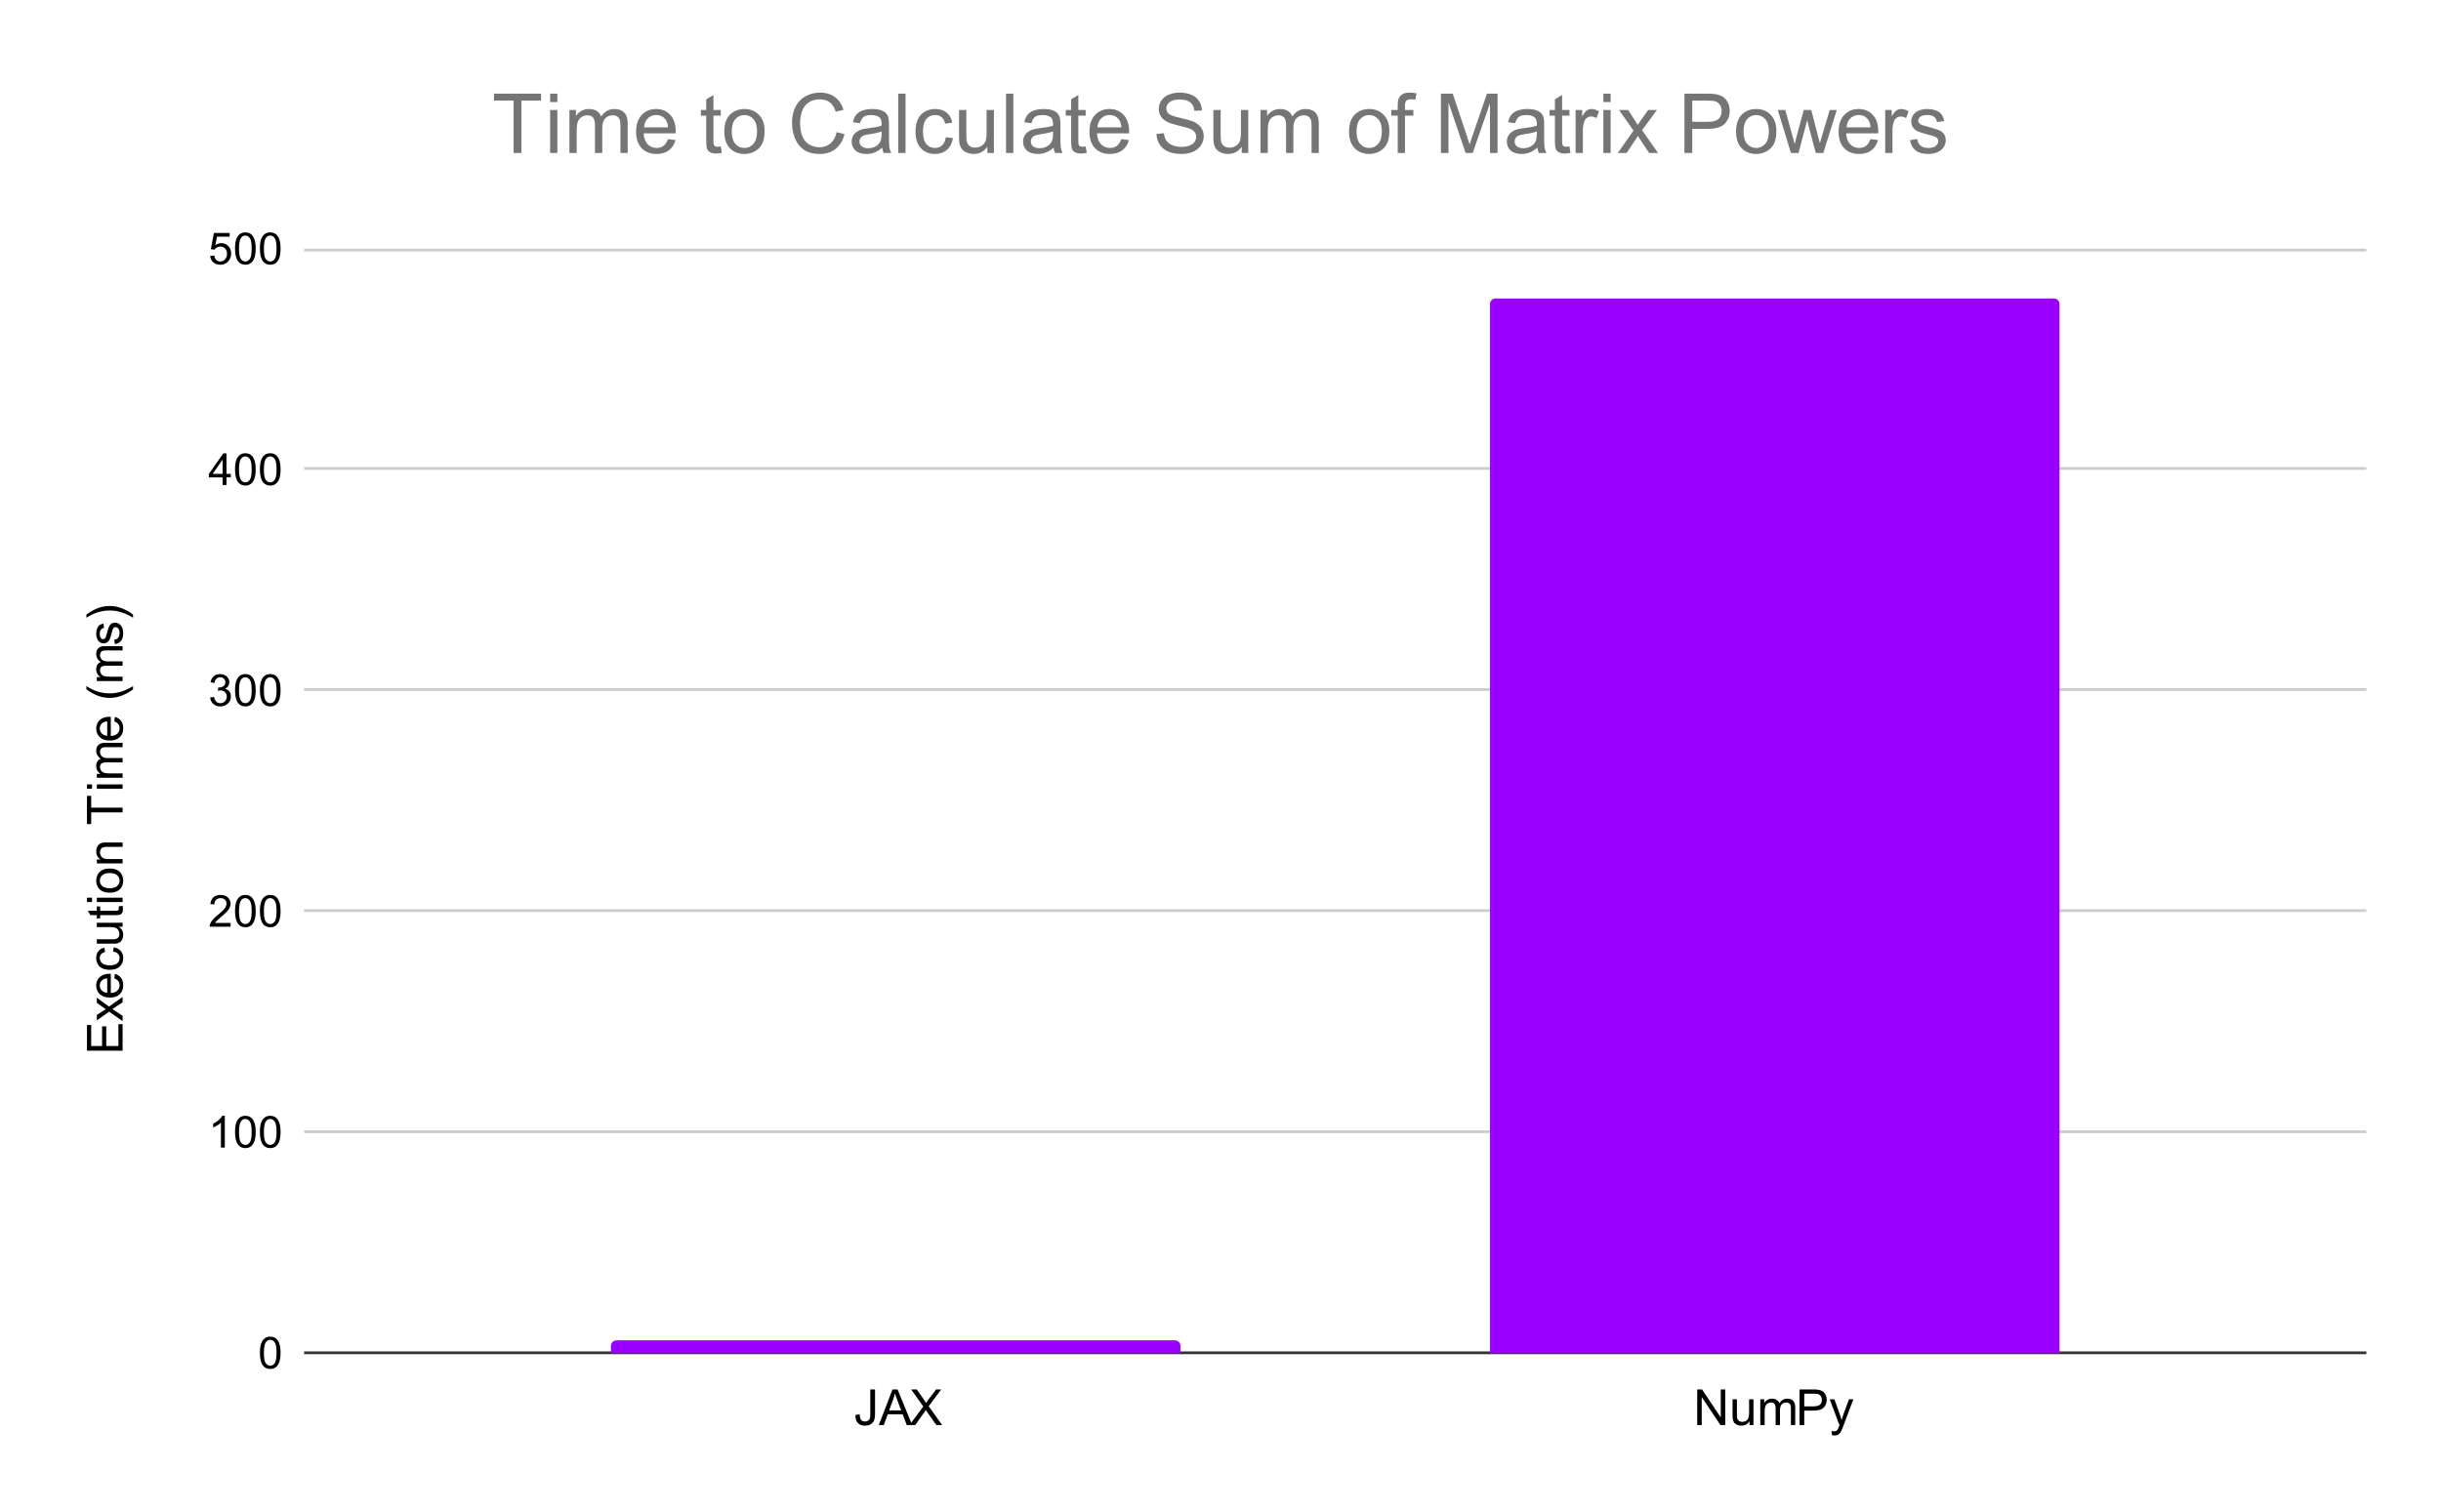 <svg version="1.1" viewBox="0.0 0.0 883.0 547.0" fill="none" stroke="none" stroke-linecap="square" stroke-miterlimit="10" width="883" height="547" xmlns:xlink="http://www.w3.org/1999/xlink" xmlns="http://www.w3.org/2000/svg"><path fill="#ffffff" d="M0 0L883.0 0L883.0 547.0L0 547.0L0 0Z" fill-rule="nonzero"/><path stroke="#333333" stroke-width="1.0" stroke-linecap="butt" d="M110.5 489.5L855.5 489.5" fill-rule="nonzero"/><path stroke="#cccccc" stroke-width="1.0" stroke-linecap="butt" d="M110.5 409.5L855.5 409.5" fill-rule="nonzero"/><path stroke="#cccccc" stroke-width="1.0" stroke-linecap="butt" d="M110.5 329.5L855.5 329.5" fill-rule="nonzero"/><path stroke="#cccccc" stroke-width="1.0" stroke-linecap="butt" d="M110.5 249.5L855.5 249.5" fill-rule="nonzero"/><path stroke="#cccccc" stroke-width="1.0" stroke-linecap="butt" d="M110.5 169.5L855.5 169.5" fill-rule="nonzero"/><path stroke="#cccccc" stroke-width="1.0" stroke-linecap="butt" d="M110.5 90.5L855.5 90.5" fill-rule="nonzero"/><clipPath id="id_0"><path d="M110.35 90.083L855.65 90.083L855.65 489.65L110.35 489.65L110.35 90.083Z" clip-rule="nonzero"/></clipPath><path stroke="#000000" stroke-width="2.0" stroke-linecap="butt" stroke-opacity="0.0" clip-path="url(#id_0)" d="M427.0 490.0L221.0 490.0L221.0 487.0C221.0 485.895 221.895 485.0 223.0 485.0L425.0 485.0C426.105 485.0 427.0 485.895 427.0 487.0Z" fill-rule="nonzero"/><path fill="#9900ff" clip-path="url(#id_0)" d="M427.0 490.0L221.0 490.0L221.0 487.0C221.0 485.895 221.895 485.0 223.0 485.0L425.0 485.0C426.105 485.0 427.0 485.895 427.0 487.0Z" fill-rule="nonzero"/><path stroke="#000000" stroke-width="2.0" stroke-linecap="butt" stroke-opacity="0.0" clip-path="url(#id_0)" d="M745.0 490.0L539.0 490.0L539.0 110.0C539.0 108.895 539.895 108.0 541.0 108.0L743.0 108.0C744.105 108.0 745.0 108.895 745.0 110.0Z" fill-rule="nonzero"/><path fill="#9900ff" clip-path="url(#id_0)" d="M745.0 490.0L539.0 490.0L539.0 110.0C539.0 108.895 539.895 108.0 541.0 108.0L743.0 108.0C744.105 108.0 745.0 108.895 745.0 110.0Z" fill-rule="nonzero"/><path fill="#000000" d="M44.35 380.195L31.459 380.195L31.459 370.882L32.991 370.882L32.991 378.492L36.928 378.492L36.928 371.367L38.444 371.367L38.444 378.492L42.834 378.492L42.834 370.57L44.35 370.57L44.35 380.195ZM44.35 369.492L39.491 366.07L35.022 369.226L35.022 367.257L37.209 365.82Q37.834 365.414 38.256 365.164Q37.663 364.789 37.225 364.46L35.022 362.882L35.022 360.992L39.413 364.226L44.35 360.742L44.35 362.695L41.444 364.601L40.663 365.117L44.35 367.57L44.35 369.492ZM41.35 354.039L41.553 352.398Q42.975 352.789 43.772 353.835Q44.569 354.882 44.569 356.507Q44.569 358.554 43.303 359.757Q42.038 360.96 39.756 360.96Q37.413 360.96 36.116 359.757Q34.803 358.539 34.803 356.601Q34.803 354.726 36.084 353.539Q37.35 352.351 39.663 352.351Q39.803 352.351 40.084 352.367L40.084 359.32Q41.631 359.242 42.444 358.46Q43.256 357.664 43.256 356.507Q43.256 355.632 42.803 355.023Q42.35 354.398 41.35 354.039ZM38.788 359.242L38.788 354.023Q37.616 354.132 37.022 354.617Q36.1 355.382 36.1 356.585Q36.1 357.664 36.834 358.414Q37.569 359.148 38.788 359.242ZM40.928 344.335L41.131 342.789Q42.741 343.039 43.663 344.085Q44.569 345.132 44.569 346.664Q44.569 348.585 43.319 349.757Q42.053 350.914 39.725 350.914Q38.209 350.914 37.084 350.414Q35.944 349.914 35.381 348.898Q34.803 347.867 34.803 346.664Q34.803 345.132 35.584 344.179Q36.35 343.21 37.756 342.929L37.991 344.476Q37.053 344.695 36.584 345.257Q36.1 345.804 36.1 346.601Q36.1 347.789 36.959 348.539Q37.819 349.289 39.678 349.289Q41.553 349.289 42.413 348.57Q43.256 347.851 43.256 346.679Q43.256 345.757 42.694 345.132Q42.116 344.507 40.928 344.335ZM44.35 335.32L42.975 335.32Q44.569 336.398 44.569 338.273Q44.569 339.101 44.256 339.82Q43.928 340.539 43.459 340.882Q42.975 341.226 42.272 341.367Q41.803 341.46 40.803 341.46L35.022 341.46L35.022 339.882L40.194 339.882Q41.428 339.882 41.866 339.789Q42.491 339.632 42.85 339.148Q43.194 338.664 43.194 337.96Q43.194 337.242 42.834 336.617Q42.475 335.992 41.85 335.742Q41.209 335.476 40.022 335.476L35.022 335.476L35.022 333.898L44.35 333.898L44.35 335.32ZM42.928 327.976L44.334 327.742Q44.475 328.414 44.475 328.945Q44.475 329.804 44.209 330.289Q43.928 330.757 43.491 330.945Q43.038 331.132 41.616 331.132L36.241 331.132L36.241 332.304L35.022 332.304L35.022 331.132L32.709 331.132L31.756 329.57L35.022 329.57L35.022 327.976L36.241 327.976L36.241 329.57L41.709 329.57Q42.381 329.57 42.584 329.492Q42.772 329.398 42.881 329.21Q42.991 329.023 42.991 328.664Q42.991 328.414 42.928 327.976ZM33.288 326.414L31.459 326.414L31.459 324.835L33.288 324.835L33.288 326.414ZM44.35 326.414L35.022 326.414L35.022 324.835L44.35 324.835L44.35 326.414ZM39.678 323.023Q37.084 323.023 35.834 321.57Q34.803 320.367 34.803 318.648Q34.803 316.71 36.069 315.492Q37.334 314.273 39.553 314.273Q41.35 314.273 42.381 314.82Q43.413 315.351 43.991 316.382Q44.569 317.414 44.569 318.648Q44.569 320.601 43.319 321.82Q42.053 323.023 39.678 323.023ZM39.678 321.398Q41.475 321.398 42.366 320.617Q43.256 319.835 43.256 318.648Q43.256 317.46 42.366 316.679Q41.459 315.898 39.631 315.898Q37.897 315.898 37.006 316.695Q36.116 317.476 36.116 318.648Q36.116 319.835 37.006 320.617Q37.897 321.398 39.678 321.398ZM44.35 312.429L35.022 312.429L35.022 311.007L36.35 311.007Q34.803 309.976 34.803 308.039Q34.803 307.195 35.116 306.492Q35.413 305.773 35.913 305.429Q36.397 305.07 37.069 304.929Q37.506 304.851 38.616 304.851L44.35 304.851L44.35 306.429L38.678 306.429Q37.709 306.429 37.225 306.617Q36.741 306.789 36.459 307.273Q36.178 307.742 36.178 308.367Q36.178 309.382 36.819 310.117Q37.459 310.851 39.256 310.851L44.35 310.851L44.35 312.429ZM44.35 293.945L32.991 293.945L32.991 298.195L31.459 298.195L31.459 287.976L32.991 287.976L32.991 292.242L44.35 292.242L44.35 293.945ZM33.288 285.414L31.459 285.414L31.459 283.835L33.288 283.835L33.288 285.414ZM44.35 285.414L35.022 285.414L35.022 283.835L44.35 283.835L44.35 285.414ZM44.35 281.429L35.022 281.429L35.022 280.007L36.319 280.007Q35.647 279.57 35.225 278.851Q34.803 278.117 34.803 277.179Q34.803 276.148 35.241 275.492Q35.663 274.82 36.444 274.554Q34.803 273.445 34.803 271.664Q34.803 270.273 35.584 269.539Q36.35 268.789 37.944 268.789L44.35 268.789L44.35 270.351L38.475 270.351Q37.522 270.351 37.1 270.507Q36.678 270.664 36.428 271.07Q36.178 271.476 36.178 272.023Q36.178 273.007 36.834 273.664Q37.491 274.304 38.928 274.304L44.35 274.304L44.35 275.882L38.288 275.882Q37.225 275.882 36.709 276.273Q36.178 276.664 36.178 277.539Q36.178 278.21 36.538 278.773Q36.881 279.335 37.553 279.601Q38.225 279.851 39.506 279.851L44.35 279.851L44.35 281.429ZM41.35 261.039L41.553 259.398Q42.975 259.789 43.772 260.835Q44.569 261.882 44.569 263.507Q44.569 265.554 43.303 266.757Q42.038 267.96 39.756 267.96Q37.413 267.96 36.116 266.757Q34.803 265.539 34.803 263.601Q34.803 261.726 36.084 260.539Q37.35 259.351 39.663 259.351Q39.803 259.351 40.084 259.367L40.084 266.32Q41.631 266.242 42.444 265.46Q43.256 264.664 43.256 263.507Q43.256 262.632 42.803 262.023Q42.35 261.398 41.35 261.039ZM38.788 266.242L38.788 261.023Q37.616 261.132 37.022 261.617Q36.1 262.382 36.1 263.585Q36.1 264.664 36.834 265.414Q37.569 266.148 38.788 266.242ZM48.131 249.414Q46.491 250.71 44.272 251.617Q42.053 252.523 39.678 252.523Q37.584 252.523 35.678 251.851Q33.444 251.054 31.241 249.414L31.241 248.273Q33.069 249.335 33.85 249.679Q35.069 250.21 36.381 250.523Q38.038 250.898 39.694 250.898Q43.913 250.898 48.131 248.273L48.131 249.414ZM44.35 246.429L35.022 246.429L35.022 245.007L36.319 245.007Q35.647 244.57 35.225 243.851Q34.803 243.117 34.803 242.179Q34.803 241.148 35.241 240.492Q35.663 239.82 36.444 239.554Q34.803 238.445 34.803 236.664Q34.803 235.273 35.584 234.539Q36.35 233.789 37.944 233.789L44.35 233.789L44.35 235.351L38.475 235.351Q37.522 235.351 37.1 235.507Q36.678 235.664 36.428 236.07Q36.178 236.476 36.178 237.023Q36.178 238.007 36.834 238.664Q37.491 239.304 38.928 239.304L44.35 239.304L44.35 240.882L38.288 240.882Q37.225 240.882 36.709 241.273Q36.178 241.664 36.178 242.539Q36.178 243.21 36.538 243.773Q36.881 244.335 37.553 244.601Q38.225 244.851 39.506 244.851L44.35 244.851L44.35 246.429ZM41.569 233.07L41.319 231.492Q42.256 231.367 42.756 230.773Q43.256 230.164 43.256 229.085Q43.256 227.992 42.819 227.46Q42.366 226.929 41.772 226.929Q41.241 226.929 40.928 227.398Q40.725 227.726 40.397 229.023Q39.959 230.757 39.647 231.429Q39.319 232.101 38.756 232.46Q38.178 232.804 37.491 232.804Q36.866 232.804 36.334 232.523Q35.803 232.226 35.459 231.742Q35.178 231.367 34.991 230.726Q34.803 230.085 34.803 229.367Q34.803 228.257 35.131 227.429Q35.444 226.601 35.991 226.21Q36.522 225.804 37.428 225.664L37.631 227.21Q36.913 227.32 36.506 227.82Q36.1 228.32 36.1 229.242Q36.1 230.335 36.459 230.804Q36.819 231.273 37.303 231.273Q37.616 231.273 37.866 231.07Q38.116 230.882 38.288 230.476Q38.366 230.226 38.694 229.07Q39.131 227.398 39.428 226.742Q39.709 226.07 40.256 225.695Q40.803 225.304 41.6 225.304Q42.397 225.304 43.1 225.773Q43.803 226.226 44.194 227.101Q44.569 227.976 44.569 229.07Q44.569 230.898 43.819 231.851Q43.053 232.804 41.569 233.07ZM48.131 222.398L48.131 223.523Q43.913 220.898 39.694 220.898Q38.038 220.898 36.413 221.273Q35.1 221.57 33.881 222.117Q33.084 222.46 31.241 223.523L31.241 222.398Q33.444 220.742 35.678 219.945Q37.584 219.273 39.678 219.273Q42.053 219.273 44.272 220.179Q46.491 221.085 48.131 222.398Z" fill-rule="nonzero"/><path fill="#000000" d="M94.022 489.494Q94.022 487.462 94.428 486.228Q94.85 484.994 95.678 484.322Q96.506 483.65 97.756 483.65Q98.678 483.65 99.366 484.025Q100.069 484.384 100.522 485.087Q100.975 485.791 101.225 486.791Q101.491 487.791 101.491 489.494Q101.491 491.509 101.069 492.759Q100.662 493.994 99.834 494.681Q99.006 495.353 97.756 495.353Q96.1 495.353 95.147 494.15Q94.022 492.728 94.022 489.494ZM95.459 489.494Q95.459 492.322 96.116 493.259Q96.787 494.181 97.756 494.181Q98.725 494.181 99.381 493.244Q100.037 492.306 100.037 489.494Q100.037 486.666 99.381 485.744Q98.725 484.806 97.741 484.806Q96.772 484.806 96.194 485.634Q95.459 486.681 95.459 489.494Z" fill-rule="nonzero"/><path fill="#000000" d="M81.319 415.237L79.912 415.237L79.912 406.268Q79.397 406.752 78.569 407.237Q77.756 407.721 77.1 407.971L77.1 406.612Q78.272 406.049 79.147 405.268Q80.037 404.471 80.412 403.737L81.319 403.737L81.319 415.237ZM85.022 409.58Q85.022 407.549 85.428 406.315Q85.85 405.08 86.678 404.409Q87.506 403.737 88.756 403.737Q89.678 403.737 90.366 404.112Q91.069 404.471 91.522 405.174Q91.975 405.877 92.225 406.877Q92.491 407.877 92.491 409.58Q92.491 411.596 92.069 412.846Q91.662 414.08 90.834 414.768Q90.006 415.44 88.756 415.44Q87.1 415.44 86.147 414.237Q85.022 412.815 85.022 409.58ZM86.459 409.58Q86.459 412.409 87.116 413.346Q87.787 414.268 88.756 414.268Q89.725 414.268 90.381 413.33Q91.037 412.393 91.037 409.58Q91.037 406.752 90.381 405.83Q89.725 404.893 88.741 404.893Q87.772 404.893 87.194 405.721Q86.459 406.768 86.459 409.58ZM94.022 409.58Q94.022 407.549 94.428 406.315Q94.85 405.08 95.678 404.409Q96.506 403.737 97.756 403.737Q98.678 403.737 99.366 404.112Q100.069 404.471 100.522 405.174Q100.975 405.877 101.225 406.877Q101.491 407.877 101.491 409.58Q101.491 411.596 101.069 412.846Q100.662 414.08 99.834 414.768Q99.006 415.44 97.756 415.44Q96.1 415.44 95.147 414.237Q94.022 412.815 94.022 409.58ZM95.459 409.58Q95.459 412.409 96.116 413.346Q96.787 414.268 97.756 414.268Q98.725 414.268 99.381 413.33Q100.037 412.393 100.037 409.58Q100.037 406.752 99.381 405.83Q98.725 404.893 97.741 404.893Q96.772 404.893 96.194 405.721Q95.459 406.768 95.459 409.58Z" fill-rule="nonzero"/><path fill="#000000" d="M83.412 333.964L83.412 335.323L75.834 335.323Q75.819 334.808 76.006 334.339Q76.287 333.573 76.928 332.823Q77.569 332.073 78.772 331.089Q80.631 329.558 81.287 328.667Q81.944 327.761 81.944 326.964Q81.944 326.136 81.35 325.558Q80.756 324.98 79.787 324.98Q78.772 324.98 78.162 325.589Q77.553 326.198 77.553 327.276L76.1 327.136Q76.256 325.511 77.225 324.667Q78.194 323.823 79.819 323.823Q81.475 323.823 82.428 324.745Q83.397 325.651 83.397 326.995Q83.397 327.683 83.116 328.355Q82.834 329.011 82.178 329.745Q81.522 330.48 80.006 331.761Q78.741 332.823 78.381 333.214Q78.022 333.589 77.787 333.964L83.412 333.964ZM85.022 329.667Q85.022 327.636 85.428 326.401Q85.85 325.167 86.678 324.495Q87.506 323.823 88.756 323.823Q89.678 323.823 90.366 324.198Q91.069 324.558 91.522 325.261Q91.975 325.964 92.225 326.964Q92.491 327.964 92.491 329.667Q92.491 331.683 92.069 332.933Q91.662 334.167 90.834 334.855Q90.006 335.526 88.756 335.526Q87.1 335.526 86.147 334.323Q85.022 332.901 85.022 329.667ZM86.459 329.667Q86.459 332.495 87.116 333.433Q87.787 334.355 88.756 334.355Q89.725 334.355 90.381 333.417Q91.037 332.48 91.037 329.667Q91.037 326.839 90.381 325.917Q89.725 324.98 88.741 324.98Q87.772 324.98 87.194 325.808Q86.459 326.855 86.459 329.667ZM94.022 329.667Q94.022 327.636 94.428 326.401Q94.85 325.167 95.678 324.495Q96.506 323.823 97.756 323.823Q98.678 323.823 99.366 324.198Q100.069 324.558 100.522 325.261Q100.975 325.964 101.225 326.964Q101.491 327.964 101.491 329.667Q101.491 331.683 101.069 332.933Q100.662 334.167 99.834 334.855Q99.006 335.526 97.756 335.526Q96.1 335.526 95.147 334.323Q94.022 332.901 94.022 329.667ZM95.459 329.667Q95.459 332.495 96.116 333.433Q96.787 334.355 97.756 334.355Q98.725 334.355 99.381 333.417Q100.037 332.48 100.037 329.667Q100.037 326.839 99.381 325.917Q98.725 324.98 97.741 324.98Q96.772 324.98 96.194 325.808Q95.459 326.855 95.459 329.667Z" fill-rule="nonzero"/><path fill="#000000" d="M76.022 252.379L77.428 252.191Q77.678 253.394 78.256 253.926Q78.834 254.441 79.678 254.441Q80.662 254.441 81.35 253.754Q82.037 253.066 82.037 252.051Q82.037 251.082 81.397 250.457Q80.772 249.832 79.787 249.832Q79.397 249.832 78.803 249.988L78.959 248.754Q79.1 248.769 79.178 248.769Q80.084 248.769 80.803 248.301Q81.522 247.832 81.522 246.847Q81.522 246.082 80.991 245.582Q80.475 245.066 79.647 245.066Q78.819 245.066 78.272 245.582Q77.725 246.097 77.569 247.129L76.162 246.879Q76.428 245.457 77.334 244.691Q78.256 243.91 79.616 243.91Q80.553 243.91 81.334 244.316Q82.131 244.707 82.537 245.41Q82.959 246.097 82.959 246.879Q82.959 247.629 82.553 248.238Q82.162 248.847 81.381 249.207Q82.397 249.441 82.959 250.176Q83.522 250.91 83.522 252.019Q83.522 253.519 82.428 254.566Q81.334 255.613 79.662 255.613Q78.162 255.613 77.162 254.722Q76.162 253.816 76.022 252.379ZM85.022 249.754Q85.022 247.722 85.428 246.488Q85.85 245.254 86.678 244.582Q87.506 243.91 88.756 243.91Q89.678 243.91 90.366 244.285Q91.069 244.644 91.522 245.347Q91.975 246.051 92.225 247.051Q92.491 248.051 92.491 249.754Q92.491 251.769 92.069 253.019Q91.662 254.254 90.834 254.941Q90.006 255.613 88.756 255.613Q87.1 255.613 86.147 254.41Q85.022 252.988 85.022 249.754ZM86.459 249.754Q86.459 252.582 87.116 253.519Q87.787 254.441 88.756 254.441Q89.725 254.441 90.381 253.504Q91.037 252.566 91.037 249.754Q91.037 246.926 90.381 246.004Q89.725 245.066 88.741 245.066Q87.772 245.066 87.194 245.894Q86.459 246.941 86.459 249.754ZM94.022 249.754Q94.022 247.722 94.428 246.488Q94.85 245.254 95.678 244.582Q96.506 243.91 97.756 243.91Q98.678 243.91 99.366 244.285Q100.069 244.644 100.522 245.347Q100.975 246.051 101.225 247.051Q101.491 248.051 101.491 249.754Q101.491 251.769 101.069 253.019Q100.662 254.254 99.834 254.941Q99.006 255.613 97.756 255.613Q96.1 255.613 95.147 254.41Q94.022 252.988 94.022 249.754ZM95.459 249.754Q95.459 252.582 96.116 253.519Q96.787 254.441 97.756 254.441Q98.725 254.441 99.381 253.504Q100.037 252.566 100.037 249.754Q100.037 246.926 99.381 246.004Q98.725 245.066 97.741 245.066Q96.772 245.066 96.194 245.894Q95.459 246.941 95.459 249.754Z" fill-rule="nonzero"/><path fill="#000000" d="M80.522 175.497L80.522 172.747L75.553 172.747L75.553 171.465L80.787 164.044L81.928 164.044L81.928 171.465L83.475 171.465L83.475 172.747L81.928 172.747L81.928 175.497L80.522 175.497ZM80.522 171.465L80.522 166.294L76.944 171.465L80.522 171.465ZM85.022 169.84Q85.022 167.809 85.428 166.575Q85.85 165.34 86.678 164.669Q87.506 163.997 88.756 163.997Q89.678 163.997 90.366 164.372Q91.069 164.731 91.522 165.434Q91.975 166.137 92.225 167.137Q92.491 168.137 92.491 169.84Q92.491 171.856 92.069 173.106Q91.662 174.34 90.834 175.028Q90.006 175.7 88.756 175.7Q87.1 175.7 86.147 174.497Q85.022 173.075 85.022 169.84ZM86.459 169.84Q86.459 172.669 87.116 173.606Q87.787 174.528 88.756 174.528Q89.725 174.528 90.381 173.59Q91.037 172.653 91.037 169.84Q91.037 167.012 90.381 166.09Q89.725 165.153 88.741 165.153Q87.772 165.153 87.194 165.981Q86.459 167.028 86.459 169.84ZM94.022 169.84Q94.022 167.809 94.428 166.575Q94.85 165.34 95.678 164.669Q96.506 163.997 97.756 163.997Q98.678 163.997 99.366 164.372Q100.069 164.731 100.522 165.434Q100.975 166.137 101.225 167.137Q101.491 168.137 101.491 169.84Q101.491 171.856 101.069 173.106Q100.662 174.34 99.834 175.028Q99.006 175.7 97.756 175.7Q96.1 175.7 95.147 174.497Q94.022 173.075 94.022 169.84ZM95.459 169.84Q95.459 172.669 96.116 173.606Q96.787 174.528 97.756 174.528Q98.725 174.528 99.381 173.59Q100.037 172.653 100.037 169.84Q100.037 167.012 99.381 166.09Q98.725 165.153 97.741 165.153Q96.772 165.153 96.194 165.981Q95.459 167.028 95.459 169.84Z" fill-rule="nonzero"/><path fill="#000000" d="M76.022 92.583L77.491 92.458Q77.662 93.536 78.256 94.083Q78.85 94.615 79.694 94.615Q80.709 94.615 81.412 93.849Q82.116 93.083 82.116 91.818Q82.116 90.615 81.444 89.927Q80.772 89.224 79.678 89.224Q78.991 89.224 78.444 89.536Q77.897 89.849 77.584 90.333L76.272 90.161L77.381 84.286L83.069 84.286L83.069 85.63L78.506 85.63L77.881 88.708Q78.912 87.99 80.053 87.99Q81.553 87.99 82.584 89.036Q83.616 90.068 83.616 91.693Q83.616 93.255 82.709 94.38Q81.6 95.786 79.694 95.786Q78.131 95.786 77.147 94.911Q76.162 94.021 76.022 92.583ZM85.022 89.927Q85.022 87.896 85.428 86.661Q85.85 85.427 86.678 84.755Q87.506 84.083 88.756 84.083Q89.678 84.083 90.366 84.458Q91.069 84.818 91.522 85.521Q91.975 86.224 92.225 87.224Q92.491 88.224 92.491 89.927Q92.491 91.943 92.069 93.193Q91.662 94.427 90.834 95.115Q90.006 95.786 88.756 95.786Q87.1 95.786 86.147 94.583Q85.022 93.161 85.022 89.927ZM86.459 89.927Q86.459 92.755 87.116 93.693Q87.787 94.615 88.756 94.615Q89.725 94.615 90.381 93.677Q91.037 92.74 91.037 89.927Q91.037 87.099 90.381 86.177Q89.725 85.24 88.741 85.24Q87.772 85.24 87.194 86.068Q86.459 87.115 86.459 89.927ZM94.022 89.927Q94.022 87.896 94.428 86.661Q94.85 85.427 95.678 84.755Q96.506 84.083 97.756 84.083Q98.678 84.083 99.366 84.458Q100.069 84.818 100.522 85.521Q100.975 86.224 101.225 87.224Q101.491 88.224 101.491 89.927Q101.491 91.943 101.069 93.193Q100.662 94.427 99.834 95.115Q99.006 95.786 97.756 95.786Q96.1 95.786 95.147 94.583Q94.022 93.161 94.022 89.927ZM95.459 89.927Q95.459 92.755 96.116 93.693Q96.787 94.615 97.756 94.615Q98.725 94.615 99.381 93.677Q100.037 92.74 100.037 89.927Q100.037 87.099 99.381 86.177Q98.725 85.24 97.741 85.24Q96.772 85.24 96.194 86.068Q95.459 87.115 95.459 89.927Z" fill-rule="nonzero"/><path fill="#000000" d="M309.441 511.994L310.988 511.775Q311.051 513.259 311.535 513.806Q312.035 514.353 312.894 514.353Q313.535 514.353 314.004 514.056Q314.472 513.759 314.644 513.259Q314.816 512.744 314.816 511.634L314.816 502.759L316.535 502.759L316.535 511.541Q316.535 513.166 316.144 514.056Q315.754 514.931 314.894 515.4Q314.051 515.869 312.91 515.869Q311.207 515.869 310.301 514.9Q309.41 513.916 309.441 511.994ZM317.894 515.65L322.847 502.759L324.691 502.759L329.957 515.65L328.019 515.65L326.519 511.744L321.129 511.744L319.707 515.65L317.894 515.65ZM321.613 510.353L325.988 510.353L324.644 506.791Q324.019 505.166 323.722 504.119Q323.488 505.353 323.035 506.572L321.613 510.353ZM329.004 515.65L333.988 508.931L329.597 502.759L331.629 502.759L333.957 506.072Q334.691 507.103 335.004 507.65Q335.426 506.947 336.019 506.181L338.613 502.759L340.472 502.759L335.941 508.838L340.816 515.65L338.707 515.65L335.472 511.056Q335.191 510.65 334.91 510.197Q334.472 510.9 334.285 511.166L331.051 515.65L329.004 515.65Z" fill-rule="nonzero"/><path fill="#000000" d="M613.949 515.65L613.949 502.759L615.699 502.759L622.465 512.884L622.465 502.759L624.09 502.759L624.09 515.65L622.356 515.65L615.574 505.525L615.574 515.65L613.949 515.65ZM632.871 515.65L632.871 514.275Q631.793 515.869 629.918 515.869Q629.09 515.869 628.371 515.556Q627.653 515.228 627.309 514.759Q626.965 514.275 626.824 513.572Q626.731 513.103 626.731 512.103L626.731 506.322L628.309 506.322L628.309 511.494Q628.309 512.728 628.403 513.166Q628.559 513.791 629.043 514.15Q629.528 514.494 630.231 514.494Q630.949 514.494 631.574 514.134Q632.199 513.775 632.449 513.15Q632.715 512.509 632.715 511.322L632.715 506.322L634.293 506.322L634.293 515.65L632.871 515.65ZM636.762 515.65L636.762 506.322L638.184 506.322L638.184 507.619Q638.621 506.947 639.34 506.525Q640.074 506.103 641.012 506.103Q642.043 506.103 642.699 506.541Q643.371 506.963 643.637 507.744Q644.746 506.103 646.528 506.103Q647.918 506.103 648.653 506.884Q649.403 507.65 649.403 509.244L649.403 515.65L647.84 515.65L647.84 509.775Q647.84 508.822 647.684 508.4Q647.528 507.978 647.121 507.728Q646.715 507.478 646.168 507.478Q645.184 507.478 644.528 508.134Q643.887 508.791 643.887 510.228L643.887 515.65L642.309 515.65L642.309 509.588Q642.309 508.525 641.918 508.009Q641.528 507.478 640.653 507.478Q639.981 507.478 639.418 507.838Q638.856 508.181 638.59 508.853Q638.34 509.525 638.34 510.806L638.34 515.65L636.762 515.65ZM650.965 515.65L650.965 502.759L655.824 502.759Q657.106 502.759 657.778 502.884Q658.731 503.041 659.371 503.494Q660.012 503.931 660.403 504.744Q660.793 505.541 660.793 506.494Q660.793 508.134 659.746 509.275Q658.699 510.416 655.981 510.416L652.668 510.416L652.668 515.65L650.965 515.65ZM652.668 508.884L655.996 508.884Q657.653 508.884 658.34 508.275Q659.043 507.666 659.043 506.541Q659.043 505.728 658.637 505.166Q658.231 504.588 657.559 504.4Q657.121 504.291 655.965 504.291L652.668 504.291L652.668 508.884ZM662.684 519.244L662.512 517.759Q663.028 517.9 663.418 517.9Q663.949 517.9 664.262 517.728Q664.574 517.556 664.778 517.228Q664.934 516.994 665.262 516.056Q665.309 515.916 665.403 515.666L661.871 506.322L663.574 506.322L665.512 511.728Q665.887 512.744 666.184 513.884Q666.465 512.791 666.84 511.759L668.84 506.322L670.418 506.322L666.871 515.806Q666.293 517.353 665.981 517.931Q665.559 518.712 665.012 519.072Q664.465 519.431 663.715 519.431Q663.246 519.431 662.684 519.244Z" fill-rule="nonzero"/><path fill="#757575" d="M185.781 55.35L185.781 36.413L178.703 36.413L178.703 33.881L195.719 33.881L195.719 36.413L188.625 36.413L188.625 55.35L185.781 55.35ZM199.0 36.913L199.0 33.881L201.625 33.881L201.625 36.913L199.0 36.913ZM199.0 55.35L199.0 39.788L201.625 39.788L201.625 55.35L199.0 55.35ZM205.984 55.35L205.984 39.788L208.344 39.788L208.344 41.975Q209.062 40.834 210.281 40.147Q211.5 39.444 213.047 39.444Q214.781 39.444 215.891 40.163Q217.0 40.881 217.453 42.163Q219.297 39.444 222.25 39.444Q224.562 39.444 225.812 40.725Q227.062 42.006 227.062 44.678L227.062 55.35L224.438 55.35L224.438 45.553Q224.438 43.975 224.172 43.272Q223.922 42.569 223.25 42.147Q222.578 41.725 221.672 41.725Q220.031 41.725 218.938 42.819Q217.859 43.913 217.859 46.319L217.859 55.35L215.219 55.35L215.219 45.241Q215.219 43.491 214.578 42.616Q213.938 41.725 212.469 41.725Q211.359 41.725 210.406 42.319Q209.469 42.897 209.031 44.022Q208.609 45.147 208.609 47.272L208.609 55.35L205.984 55.35ZM241.625 50.334L244.359 50.678Q243.703 53.069 241.953 54.397Q240.219 55.709 237.516 55.709Q234.094 55.709 232.094 53.6Q230.094 51.491 230.094 47.709Q230.094 43.772 232.109 41.616Q234.141 39.444 237.359 39.444Q240.484 39.444 242.453 41.569Q244.438 43.694 244.438 47.538Q244.438 47.772 244.422 48.241L232.828 48.241Q232.969 50.803 234.266 52.178Q235.578 53.538 237.531 53.538Q238.969 53.538 240.0 52.772Q241.031 52.006 241.625 50.334ZM232.969 46.084L241.656 46.084Q241.484 44.116 240.656 43.131Q239.406 41.616 237.391 41.616Q235.578 41.616 234.344 42.834Q233.109 44.038 232.969 46.084ZM260.734 52.991L261.109 55.319Q260.0 55.553 259.125 55.553Q257.688 55.553 256.891 55.1Q256.109 54.647 255.781 53.913Q255.469 53.163 255.469 50.788L255.469 41.85L253.531 41.85L253.531 39.788L255.469 39.788L255.469 35.944L258.078 34.366L258.078 39.788L260.734 39.788L260.734 41.85L258.078 41.85L258.078 50.944Q258.078 52.069 258.219 52.397Q258.359 52.709 258.672 52.913Q258.984 53.1 259.578 53.1Q260.016 53.1 260.734 52.991ZM262.0 47.569Q262.0 43.256 264.406 41.163Q266.406 39.444 269.297 39.444Q272.5 39.444 274.531 41.553Q276.578 43.647 276.578 47.35Q276.578 50.35 275.672 52.084Q274.766 53.803 273.047 54.756Q271.328 55.709 269.297 55.709Q266.031 55.709 264.016 53.616Q262.0 51.506 262.0 47.569ZM264.703 47.569Q264.703 50.553 266.0 52.053Q267.312 53.538 269.297 53.538Q271.25 53.538 272.547 52.038Q273.859 50.538 273.859 47.491Q273.859 44.6 272.547 43.116Q271.234 41.631 269.297 41.631Q267.312 41.631 266.0 43.116Q264.703 44.584 264.703 47.569ZM302.641 47.819L305.484 48.538Q304.578 52.038 302.25 53.881Q299.938 55.709 296.594 55.709Q293.109 55.709 290.938 54.303Q288.766 52.881 287.625 50.209Q286.5 47.522 286.5 44.444Q286.5 41.1 287.781 38.6Q289.062 36.1 291.422 34.803Q293.797 33.506 296.625 33.506Q299.859 33.506 302.047 35.147Q304.25 36.788 305.109 39.756L302.312 40.428Q301.562 38.084 300.141 37.022Q298.719 35.944 296.578 35.944Q294.094 35.944 292.422 37.131Q290.766 38.319 290.094 40.319Q289.422 42.319 289.422 44.444Q289.422 47.178 290.219 49.225Q291.016 51.256 292.703 52.272Q294.391 53.288 296.359 53.288Q298.734 53.288 300.391 51.913Q302.047 50.538 302.641 47.819ZM319.125 53.428Q317.672 54.678 316.312 55.194Q314.953 55.709 313.406 55.709Q310.844 55.709 309.453 54.459Q308.078 53.194 308.078 51.241Q308.078 50.1 308.594 49.163Q309.125 48.209 309.969 47.647Q310.812 47.069 311.859 46.788Q312.641 46.569 314.203 46.381Q317.406 46.006 318.906 45.475Q318.922 44.928 318.922 44.788Q318.922 43.178 318.172 42.522Q317.172 41.631 315.172 41.631Q313.312 41.631 312.422 42.288Q311.547 42.928 311.109 44.584L308.531 44.225Q308.891 42.569 309.688 41.553Q310.5 40.538 312.016 39.991Q313.547 39.444 315.562 39.444Q317.547 39.444 318.781 39.913Q320.031 40.381 320.609 41.1Q321.203 41.803 321.438 42.881Q321.578 43.553 321.578 45.319L321.578 48.834Q321.578 52.506 321.734 53.491Q321.906 54.459 322.406 55.35L319.656 55.35Q319.25 54.522 319.125 53.428ZM318.906 47.538Q317.469 48.131 314.609 48.538Q312.984 48.772 312.297 49.069Q311.625 49.366 311.25 49.928Q310.891 50.491 310.891 51.178Q310.891 52.225 311.688 52.928Q312.5 53.631 314.031 53.631Q315.562 53.631 316.734 52.975Q317.922 52.303 318.484 51.147Q318.906 50.256 318.906 48.506L318.906 47.538ZM324.922 55.35L324.922 33.881L327.562 33.881L327.562 55.35L324.922 55.35ZM342.125 49.647L344.719 49.991Q344.297 52.663 342.547 54.194Q340.797 55.709 338.25 55.709Q335.047 55.709 333.109 53.616Q331.172 51.522 331.172 47.631Q331.172 45.116 332.0 43.225Q332.844 41.334 334.547 40.397Q336.25 39.444 338.266 39.444Q340.797 39.444 342.406 40.725Q344.016 42.006 344.469 44.366L341.906 44.756Q341.547 43.194 340.609 42.413Q339.688 41.616 338.359 41.616Q336.375 41.616 335.125 43.038Q333.875 44.459 333.875 47.553Q333.875 50.694 335.078 52.116Q336.281 53.538 338.219 53.538Q339.766 53.538 340.797 52.584Q341.844 51.631 342.125 49.647ZM357.172 55.35L357.172 53.069Q355.359 55.709 352.234 55.709Q350.859 55.709 349.656 55.178Q348.469 54.647 347.891 53.85Q347.312 53.053 347.078 51.897Q346.922 51.116 346.922 49.428L346.922 39.788L349.562 39.788L349.562 48.428Q349.562 50.491 349.719 51.209Q349.969 52.241 350.766 52.834Q351.578 53.428 352.766 53.428Q353.953 53.428 354.984 52.819Q356.031 52.209 356.453 51.163Q356.891 50.116 356.891 48.131L356.891 39.788L359.531 39.788L359.531 55.35L357.172 55.35ZM363.922 55.35L363.922 33.881L366.562 33.881L366.562 55.35L363.922 55.35ZM381.125 53.428Q379.672 54.678 378.312 55.194Q376.953 55.709 375.406 55.709Q372.844 55.709 371.453 54.459Q370.078 53.194 370.078 51.241Q370.078 50.1 370.594 49.163Q371.125 48.209 371.969 47.647Q372.812 47.069 373.859 46.788Q374.641 46.569 376.203 46.381Q379.406 46.006 380.906 45.475Q380.922 44.928 380.922 44.788Q380.922 43.178 380.172 42.522Q379.172 41.631 377.172 41.631Q375.312 41.631 374.422 42.288Q373.547 42.928 373.109 44.584L370.531 44.225Q370.891 42.569 371.688 41.553Q372.5 40.538 374.016 39.991Q375.547 39.444 377.562 39.444Q379.547 39.444 380.781 39.913Q382.031 40.381 382.609 41.1Q383.203 41.803 383.438 42.881Q383.578 43.553 383.578 45.319L383.578 48.834Q383.578 52.506 383.734 53.491Q383.906 54.459 384.406 55.35L381.656 55.35Q381.25 54.522 381.125 53.428ZM380.906 47.538Q379.469 48.131 376.609 48.538Q374.984 48.772 374.297 49.069Q373.625 49.366 373.25 49.928Q372.891 50.491 372.891 51.178Q372.891 52.225 373.688 52.928Q374.5 53.631 376.031 53.631Q377.562 53.631 378.734 52.975Q379.922 52.303 380.484 51.147Q380.906 50.256 380.906 48.506L380.906 47.538ZM392.734 52.991L393.109 55.319Q392.0 55.553 391.125 55.553Q389.688 55.553 388.891 55.1Q388.109 54.647 387.781 53.913Q387.469 53.163 387.469 50.788L387.469 41.85L385.531 41.85L385.531 39.788L387.469 39.788L387.469 35.944L390.078 34.366L390.078 39.788L392.734 39.788L392.734 41.85L390.078 41.85L390.078 50.944Q390.078 52.069 390.219 52.397Q390.359 52.709 390.672 52.913Q390.984 53.1 391.578 53.1Q392.016 53.1 392.734 52.991ZM405.625 50.334L408.359 50.678Q407.703 53.069 405.953 54.397Q404.219 55.709 401.516 55.709Q398.094 55.709 396.094 53.6Q394.094 51.491 394.094 47.709Q394.094 43.772 396.109 41.616Q398.141 39.444 401.359 39.444Q404.484 39.444 406.453 41.569Q408.438 43.694 408.438 47.538Q408.438 47.772 408.422 48.241L396.828 48.241Q396.969 50.803 398.266 52.178Q399.578 53.538 401.531 53.538Q402.969 53.538 404.0 52.772Q405.031 52.006 405.625 50.334ZM396.969 46.084L405.656 46.084Q405.484 44.116 404.656 43.131Q403.406 41.616 401.391 41.616Q399.578 41.616 398.344 42.834Q397.109 44.038 396.969 46.084ZM418.344 48.444L421.031 48.209Q421.219 49.834 421.906 50.866Q422.609 51.897 424.078 52.538Q425.547 53.163 427.375 53.163Q429.0 53.163 430.234 52.678Q431.484 52.194 432.094 51.366Q432.703 50.522 432.703 49.522Q432.703 48.506 432.109 47.756Q431.531 47.006 430.188 46.491Q429.312 46.147 426.359 45.444Q423.406 44.725 422.219 44.1Q420.672 43.288 419.922 42.1Q419.172 40.913 419.172 39.428Q419.172 37.803 420.094 36.397Q421.016 34.975 422.781 34.241Q424.562 33.506 426.734 33.506Q429.109 33.506 430.938 34.288Q432.766 35.053 433.734 36.553Q434.719 38.038 434.797 39.928L432.078 40.131Q431.859 38.1 430.578 37.053Q429.312 36.006 426.844 36.006Q424.266 36.006 423.078 36.959Q421.906 37.897 421.906 39.241Q421.906 40.397 422.75 41.147Q423.562 41.881 427.016 42.678Q430.484 43.459 431.781 44.038Q433.656 44.913 434.547 46.241Q435.438 47.553 435.438 49.288Q435.438 51.006 434.453 52.522Q433.484 54.038 431.641 54.881Q429.797 55.709 427.5 55.709Q424.594 55.709 422.609 54.866Q420.641 54.022 419.516 52.319Q418.406 50.6 418.344 48.444ZM449.172 55.35L449.172 53.069Q447.359 55.709 444.234 55.709Q442.859 55.709 441.656 55.178Q440.469 54.647 439.891 53.85Q439.312 53.053 439.078 51.897Q438.922 51.116 438.922 49.428L438.922 39.788L441.562 39.788L441.562 48.428Q441.562 50.491 441.719 51.209Q441.969 52.241 442.766 52.834Q443.578 53.428 444.766 53.428Q445.953 53.428 446.984 52.819Q448.031 52.209 448.453 51.163Q448.891 50.116 448.891 48.131L448.891 39.788L451.531 39.788L451.531 55.35L449.172 55.35ZM455.984 55.35L455.984 39.788L458.344 39.788L458.344 41.975Q459.062 40.834 460.281 40.147Q461.5 39.444 463.047 39.444Q464.781 39.444 465.891 40.163Q467.0 40.881 467.453 42.163Q469.297 39.444 472.25 39.444Q474.562 39.444 475.812 40.725Q477.062 42.006 477.062 44.678L477.062 55.35L474.438 55.35L474.438 45.553Q474.438 43.975 474.172 43.272Q473.922 42.569 473.25 42.147Q472.578 41.725 471.672 41.725Q470.031 41.725 468.938 42.819Q467.859 43.913 467.859 46.319L467.859 55.35L465.219 55.35L465.219 45.241Q465.219 43.491 464.578 42.616Q463.938 41.725 462.469 41.725Q461.359 41.725 460.406 42.319Q459.469 42.897 459.031 44.022Q458.609 45.147 458.609 47.272L458.609 55.35L455.984 55.35ZM488.0 47.569Q488.0 43.256 490.406 41.163Q492.406 39.444 495.297 39.444Q498.5 39.444 500.531 41.553Q502.578 43.647 502.578 47.35Q502.578 50.35 501.672 52.084Q500.766 53.803 499.047 54.756Q497.328 55.709 495.297 55.709Q492.031 55.709 490.016 53.616Q488.0 51.506 488.0 47.569ZM490.703 47.569Q490.703 50.553 492.0 52.053Q493.312 53.538 495.297 53.538Q497.25 53.538 498.547 52.038Q499.859 50.538 499.859 47.491Q499.859 44.6 498.547 43.116Q497.234 41.631 495.297 41.631Q493.312 41.631 492.0 43.116Q490.703 44.584 490.703 47.569ZM505.609 55.35L505.609 41.85L503.281 41.85L503.281 39.788L505.609 39.788L505.609 38.131Q505.609 36.569 505.891 35.803Q506.266 34.788 507.219 34.147Q508.188 33.506 509.922 33.506Q511.031 33.506 512.375 33.772L511.984 36.069Q511.156 35.928 510.422 35.928Q509.219 35.928 508.719 36.444Q508.234 36.944 508.234 38.35L508.234 39.788L511.266 39.788L511.266 41.85L508.234 41.85L508.234 55.35L505.609 55.35ZM521.234 55.35L521.234 33.881L525.5 33.881L530.594 49.084Q531.297 51.209 531.609 52.256Q531.984 51.084 532.75 48.819L537.891 33.881L541.719 33.881L541.719 55.35L538.984 55.35L538.984 37.381L532.734 55.35L530.172 55.35L523.969 37.069L523.969 55.35L521.234 55.35ZM556.125 53.428Q554.672 54.678 553.312 55.194Q551.953 55.709 550.406 55.709Q547.844 55.709 546.453 54.459Q545.078 53.194 545.078 51.241Q545.078 50.1 545.594 49.163Q546.125 48.209 546.969 47.647Q547.812 47.069 548.859 46.788Q549.641 46.569 551.203 46.381Q554.406 46.006 555.906 45.475Q555.922 44.928 555.922 44.788Q555.922 43.178 555.172 42.522Q554.172 41.631 552.172 41.631Q550.312 41.631 549.422 42.288Q548.547 42.928 548.109 44.584L545.531 44.225Q545.891 42.569 546.688 41.553Q547.5 40.538 549.016 39.991Q550.547 39.444 552.562 39.444Q554.547 39.444 555.781 39.913Q557.031 40.381 557.609 41.1Q558.203 41.803 558.438 42.881Q558.578 43.553 558.578 45.319L558.578 48.834Q558.578 52.506 558.734 53.491Q558.906 54.459 559.406 55.35L556.656 55.35Q556.25 54.522 556.125 53.428ZM555.906 47.538Q554.469 48.131 551.609 48.538Q549.984 48.772 549.297 49.069Q548.625 49.366 548.25 49.928Q547.891 50.491 547.891 51.178Q547.891 52.225 548.688 52.928Q549.5 53.631 551.031 53.631Q552.562 53.631 553.734 52.975Q554.922 52.303 555.484 51.147Q555.906 50.256 555.906 48.506L555.906 47.538ZM567.734 52.991L568.109 55.319Q567.0 55.553 566.125 55.553Q564.688 55.553 563.891 55.1Q563.109 54.647 562.781 53.913Q562.469 53.163 562.469 50.788L562.469 41.85L560.531 41.85L560.531 39.788L562.469 39.788L562.469 35.944L565.078 34.366L565.078 39.788L567.734 39.788L567.734 41.85L565.078 41.85L565.078 50.944Q565.078 52.069 565.219 52.397Q565.359 52.709 565.672 52.913Q565.984 53.1 566.578 53.1Q567.016 53.1 567.734 52.991ZM569.953 55.35L569.953 39.788L572.328 39.788L572.328 42.147Q573.234 40.491 574.0 39.975Q574.766 39.444 575.688 39.444Q577.031 39.444 578.406 40.288L577.5 42.741Q576.531 42.163 575.562 42.163Q574.688 42.163 574.0 42.694Q573.312 43.209 573.031 44.131Q572.578 45.538 572.578 47.209L572.578 55.35L569.953 55.35ZM580.0 36.913L580.0 33.881L582.625 33.881L582.625 36.913L580.0 36.913ZM580.0 55.35L580.0 39.788L582.625 39.788L582.625 55.35L580.0 55.35ZM585.219 55.35L590.906 47.256L585.641 39.788L588.938 39.788L591.328 43.444Q592.0 44.475 592.406 45.178Q593.062 44.209 593.594 43.475L596.219 39.788L599.375 39.788L594.0 47.116L599.781 55.35L596.547 55.35L593.344 50.522L592.5 49.209L588.406 55.35L585.219 55.35ZM609.312 55.35L609.312 33.881L617.422 33.881Q619.547 33.881 620.688 34.084Q622.266 34.35 623.328 35.084Q624.406 35.819 625.047 37.163Q625.703 38.491 625.703 40.084Q625.703 42.819 623.953 44.725Q622.219 46.616 617.672 46.616L612.156 46.616L612.156 55.35L609.312 55.35ZM612.156 44.084L617.703 44.084Q620.469 44.084 621.625 43.069Q622.781 42.038 622.781 40.178Q622.781 38.819 622.094 37.866Q621.422 36.913 620.297 36.6Q619.578 36.413 617.656 36.413L612.156 36.413L612.156 44.084ZM628.0 47.569Q628.0 43.256 630.406 41.163Q632.406 39.444 635.297 39.444Q638.5 39.444 640.531 41.553Q642.578 43.647 642.578 47.35Q642.578 50.35 641.672 52.084Q640.766 53.803 639.047 54.756Q637.328 55.709 635.297 55.709Q632.031 55.709 630.016 53.616Q628.0 51.506 628.0 47.569ZM630.703 47.569Q630.703 50.553 632.0 52.053Q633.312 53.538 635.297 53.538Q637.25 53.538 638.547 52.038Q639.859 50.538 639.859 47.491Q639.859 44.6 638.547 43.116Q637.234 41.631 635.297 41.631Q633.312 41.631 632.0 43.116Q630.703 44.584 630.703 47.569ZM647.844 55.35L643.094 39.788L645.812 39.788L648.281 48.772L649.219 52.116Q649.266 51.866 650.016 48.897L652.5 39.788L655.203 39.788L657.531 48.819L658.312 51.788L659.203 48.788L661.875 39.788L664.438 39.788L659.562 55.35L656.828 55.35L654.359 46.038L653.75 43.381L650.609 55.35L647.844 55.35ZM676.625 50.334L679.359 50.678Q678.703 53.069 676.953 54.397Q675.219 55.709 672.516 55.709Q669.094 55.709 667.094 53.6Q665.094 51.491 665.094 47.709Q665.094 43.772 667.109 41.616Q669.141 39.444 672.359 39.444Q675.484 39.444 677.453 41.569Q679.438 43.694 679.438 47.538Q679.438 47.772 679.422 48.241L667.828 48.241Q667.969 50.803 669.266 52.178Q670.578 53.538 672.531 53.538Q673.969 53.538 675.0 52.772Q676.031 52.006 676.625 50.334ZM667.969 46.084L676.656 46.084Q676.484 44.116 675.656 43.131Q674.406 41.616 672.391 41.616Q670.578 41.616 669.344 42.834Q668.109 44.038 667.969 46.084ZM681.953 55.35L681.953 39.788L684.328 39.788L684.328 42.147Q685.234 40.491 686.0 39.975Q686.766 39.444 687.688 39.444Q689.031 39.444 690.406 40.288L689.5 42.741Q688.531 42.163 687.562 42.163Q686.688 42.163 686.0 42.694Q685.312 43.209 685.031 44.131Q684.578 45.538 684.578 47.209L684.578 55.35L681.953 55.35ZM690.922 50.709L693.531 50.303Q693.75 51.866 694.75 52.709Q695.75 53.538 697.562 53.538Q699.375 53.538 700.25 52.803Q701.141 52.053 701.141 51.053Q701.141 50.163 700.359 49.647Q699.812 49.303 697.656 48.756Q694.766 48.022 693.641 47.491Q692.516 46.959 691.938 46.022Q691.359 45.069 691.359 43.928Q691.359 42.881 691.828 42.006Q692.312 41.116 693.141 40.522Q693.75 40.069 694.812 39.756Q695.875 39.444 697.094 39.444Q698.922 39.444 700.297 39.975Q701.688 40.491 702.344 41.397Q703.016 42.303 703.25 43.803L700.672 44.163Q700.5 42.959 699.656 42.288Q698.812 41.616 697.281 41.616Q695.469 41.616 694.688 42.209Q693.906 42.803 693.906 43.616Q693.906 44.131 694.234 44.538Q694.562 44.959 695.25 45.241Q695.641 45.381 697.578 45.913Q700.375 46.663 701.469 47.147Q702.578 47.616 703.203 48.522Q703.844 49.428 703.844 50.772Q703.844 52.1 703.078 53.272Q702.312 54.428 700.859 55.069Q699.406 55.709 697.578 55.709Q694.547 55.709 692.953 54.444Q691.359 53.178 690.922 50.709Z" fill-rule="nonzero"/></svg>